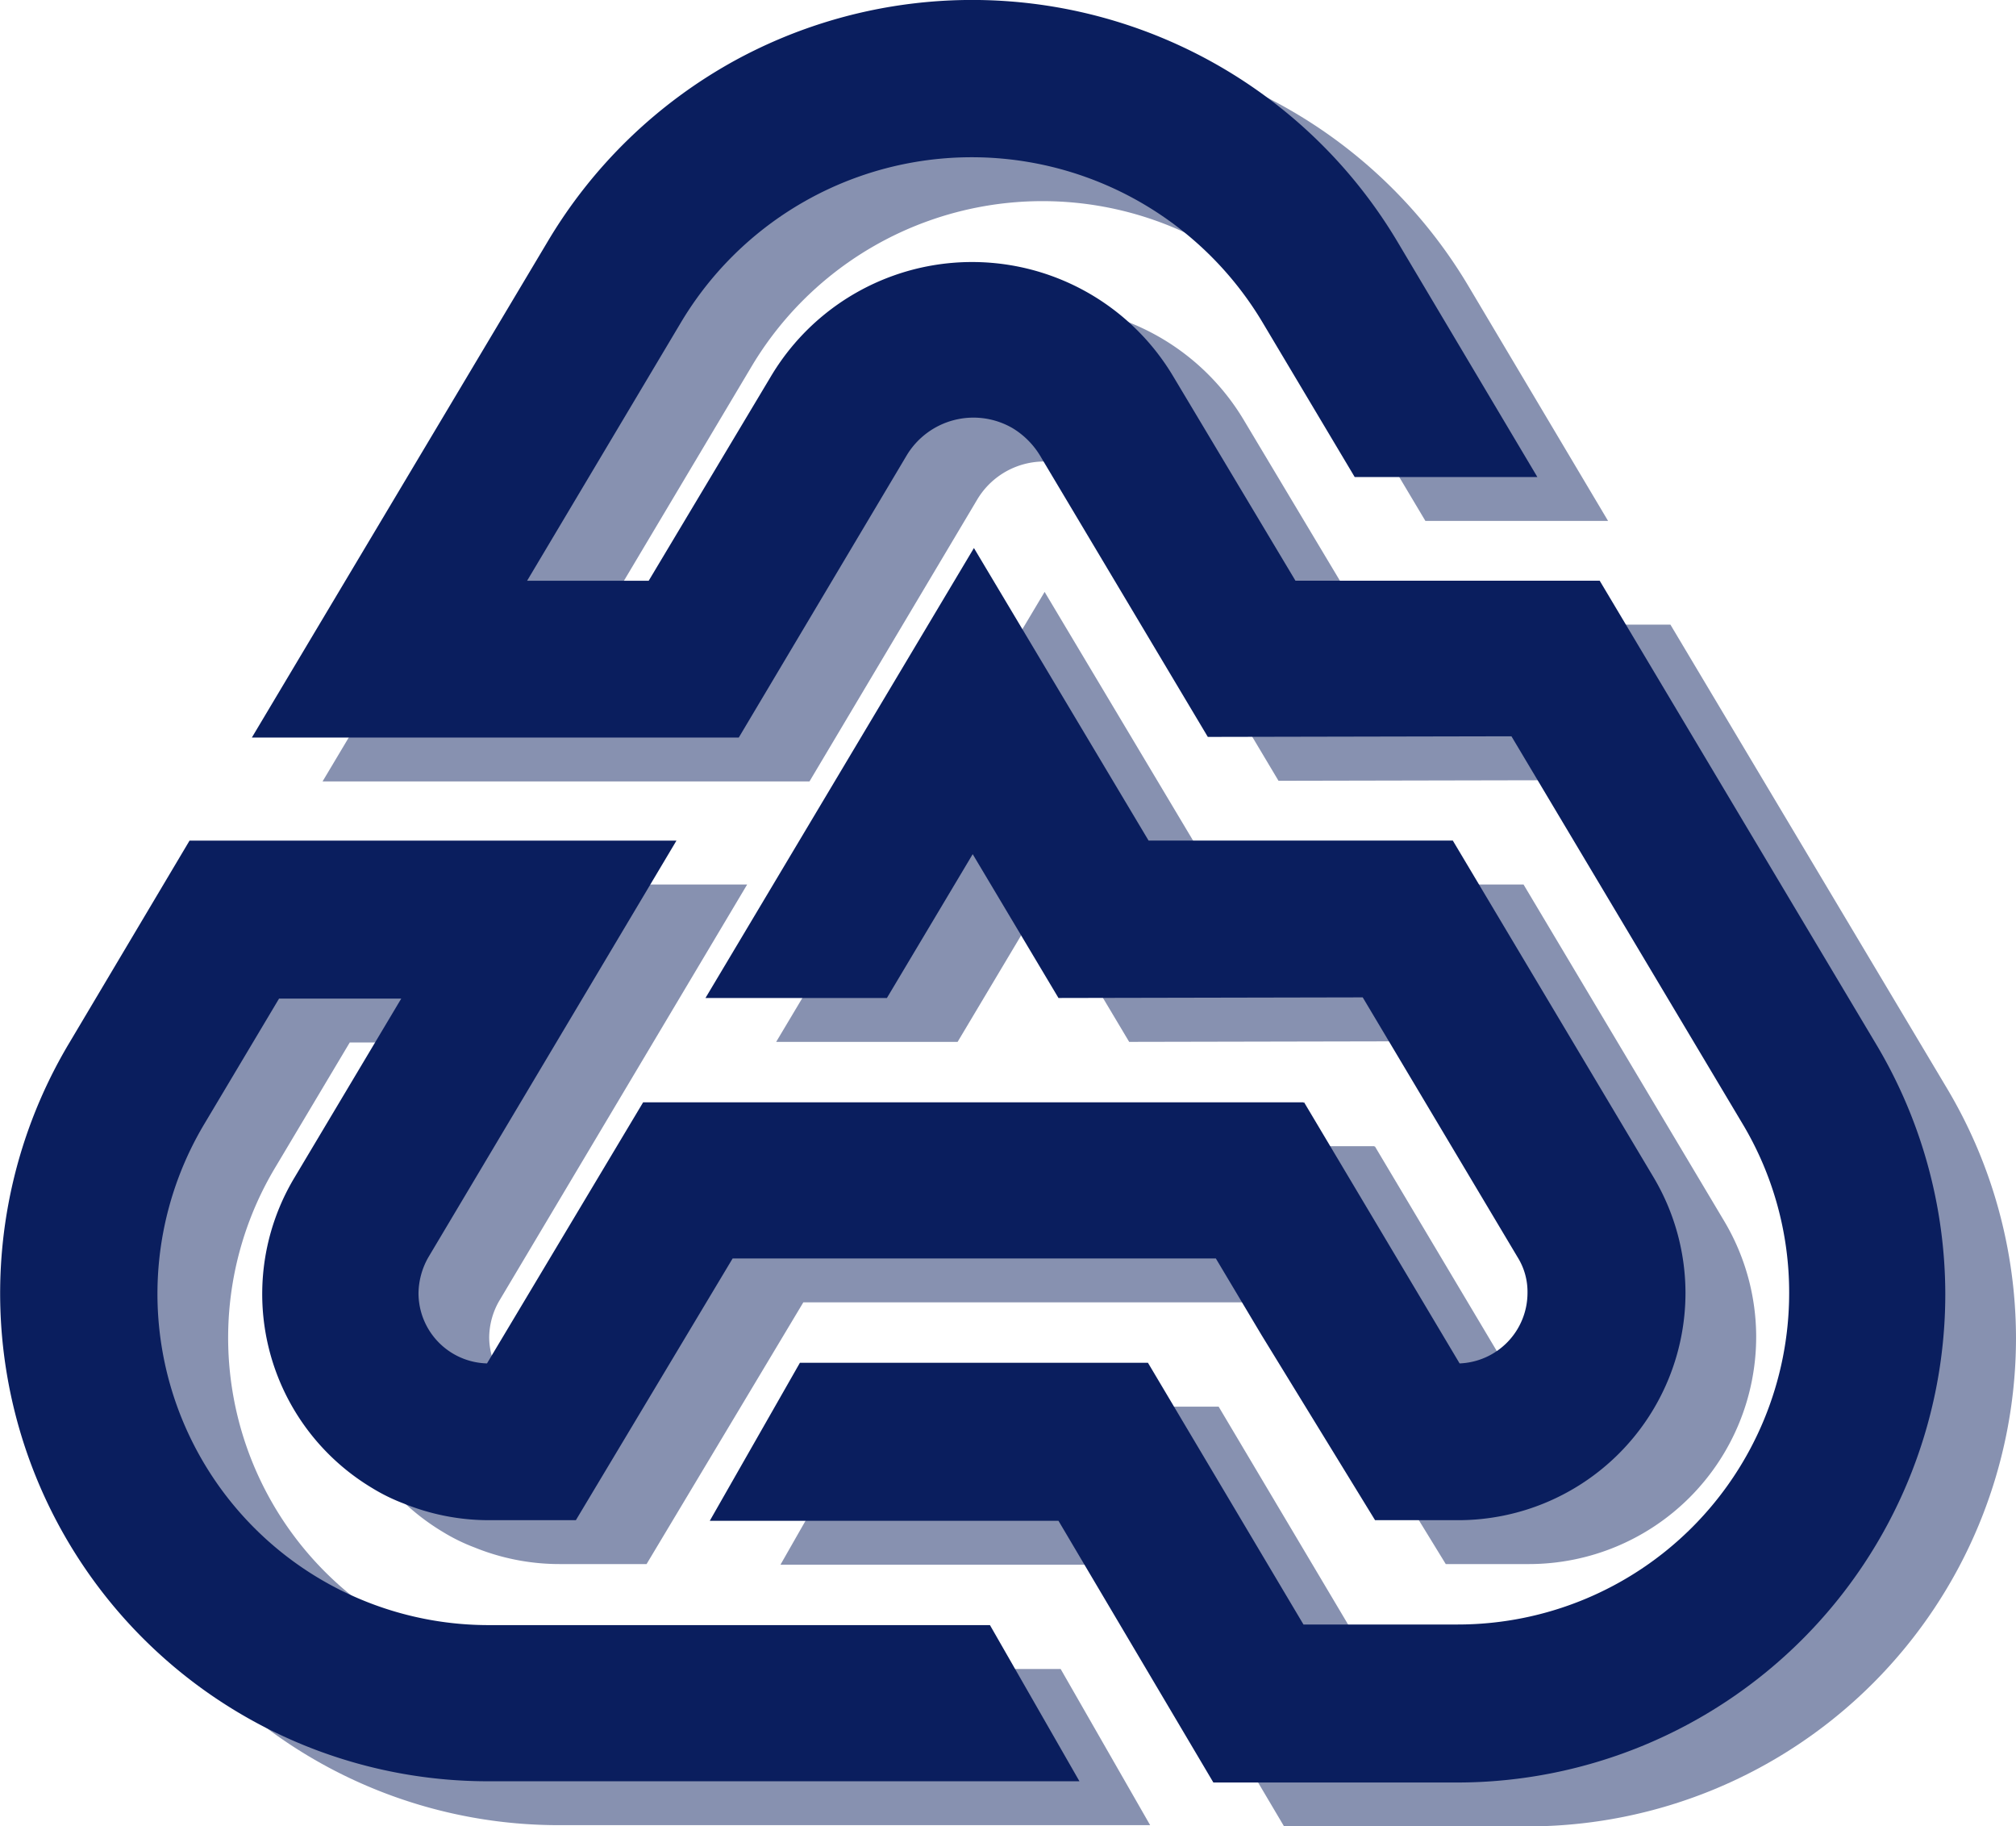 <svg xmlns="http://www.w3.org/2000/svg" width="404.877" height="366.735" viewBox="0 0 404.877 366.735">
  <g id="Adenbadge" transform="translate(-2670.562 -1147.632)">
    <g id="Group_4" data-name="Group 4" transform="translate(2684.76 1156.444)" opacity="0.48" style="mix-blend-mode: multiply;isolation: isolate">
      <path id="Path_6" data-name="Path 6" d="M274.1,394.676H173.464a66.517,66.517,0,0,1-57.137-100.64l15-25.16h24.54l-21.442,35.943a45.412,45.412,0,0,0,15.617,62.342,37.372,37.372,0,0,0,6.321,3.1h0a45.371,45.371,0,0,0,17.228,3.346H190.94l31.481-52.551h97.045l9.172,15.369,22.805,37.182h16.732A45.649,45.649,0,0,0,413.785,328h0a45.513,45.513,0,0,0-6.445-23.3L367.06,237.148h-61.1L270.882,178.4l-53.914,90.352h36.438l17.228-28.878,17.228,28.878,61.1-.124,31.109,52.179A13.086,13.086,0,0,1,382.056,328h0a14.186,14.186,0,0,1-13.634,14.129L337.19,289.7l-.124.124V289.7H204.449l-31.357,52.427A14.128,14.128,0,0,1,159.335,328a14.938,14.938,0,0,1,1.983-7.189l49.824-83.66H113.353L89.185,277.8a97.979,97.979,0,0,0,84.28,148.233H292.075Z" transform="translate(-75.286 -68.358)" fill="#051959"/>
      <path id="Path_7" data-name="Path 7" d="M213.145,101.743a99.418,99.418,0,0,0-37.678,36.438L116.1,237.706h97.789L247.6,181.065a15.649,15.649,0,0,1,21.318-5.453,16.39,16.39,0,0,1,5.453,5.453l33.712,56.517,60.979-.124,46.354,77.711a65.976,65.976,0,0,1,9.419,34.084h0a66.568,66.568,0,0,1-66.556,66.556H327.295l-31.233-52.551h-69.9l-18.1,31.729H278.09L309.2,447.537h48.956A98.094,98.094,0,0,0,456.193,349.5h0a98.135,98.135,0,0,0-13.881-50.2l-55.525-93.079h-61.1L301.143,165.2a47.018,47.018,0,0,0-80.809,0l-24.54,41.024H171.377l30.861-51.807a68,68,0,0,1,116.876,0L337.582,185.4h36.686l-28.01-47.1A99.422,99.422,0,0,0,213.145,101.743Z" transform="translate(-65.515 -89.613)" fill="#051959"/>
    </g>
    <g id="Group_7" data-name="Group 7" transform="translate(2670.562 1147.632)">
      <path id="Path_6-2" data-name="Path 6" d="M274.1,394.676H173.464a66.517,66.517,0,0,1-57.137-100.64l15-25.16h24.54l-21.442,35.943a45.412,45.412,0,0,0,15.617,62.342,37.372,37.372,0,0,0,6.321,3.1h0a45.371,45.371,0,0,0,17.228,3.346H190.94l31.481-52.551h97.045l9.172,15.369,22.805,37.182h16.732A45.649,45.649,0,0,0,413.785,328h0a45.513,45.513,0,0,0-6.445-23.3L367.06,237.148h-61.1L270.882,178.4l-53.914,90.352h36.438l17.228-28.878,17.228,28.878,61.1-.124,31.109,52.179A13.086,13.086,0,0,1,382.056,328h0a14.186,14.186,0,0,1-13.634,14.129L337.19,289.7l-.124.124V289.7H204.449l-31.357,52.427A14.128,14.128,0,0,1,159.335,328a14.938,14.938,0,0,1,1.983-7.189l49.824-83.66H113.353L89.185,277.8a97.979,97.979,0,0,0,84.28,148.233H292.075Z" transform="translate(-75.286 -68.358)" fill="#0a1e5e"/>
      <path id="Path_7-2" data-name="Path 7" d="M213.145,101.743a99.418,99.418,0,0,0-37.678,36.438L116.1,237.706h97.789L247.6,181.065a15.649,15.649,0,0,1,21.318-5.453,16.39,16.39,0,0,1,5.453,5.453l33.712,56.517,60.979-.124,46.354,77.711a65.976,65.976,0,0,1,9.419,34.084h0a66.568,66.568,0,0,1-66.556,66.556H327.295l-31.233-52.551h-69.9l-18.1,31.729H278.09L309.2,447.537h48.956A98.094,98.094,0,0,0,456.193,349.5h0a98.135,98.135,0,0,0-13.881-50.2l-55.525-93.079h-61.1L301.143,165.2a47.018,47.018,0,0,0-80.809,0l-24.54,41.024H171.377l30.861-51.807a68,68,0,0,1,116.876,0L337.582,185.4h36.686l-28.01-47.1A99.422,99.422,0,0,0,213.145,101.743Z" transform="translate(-65.515 -89.613)" fill="#0a1e5e"/>
    </g>
  </g>
</svg>
